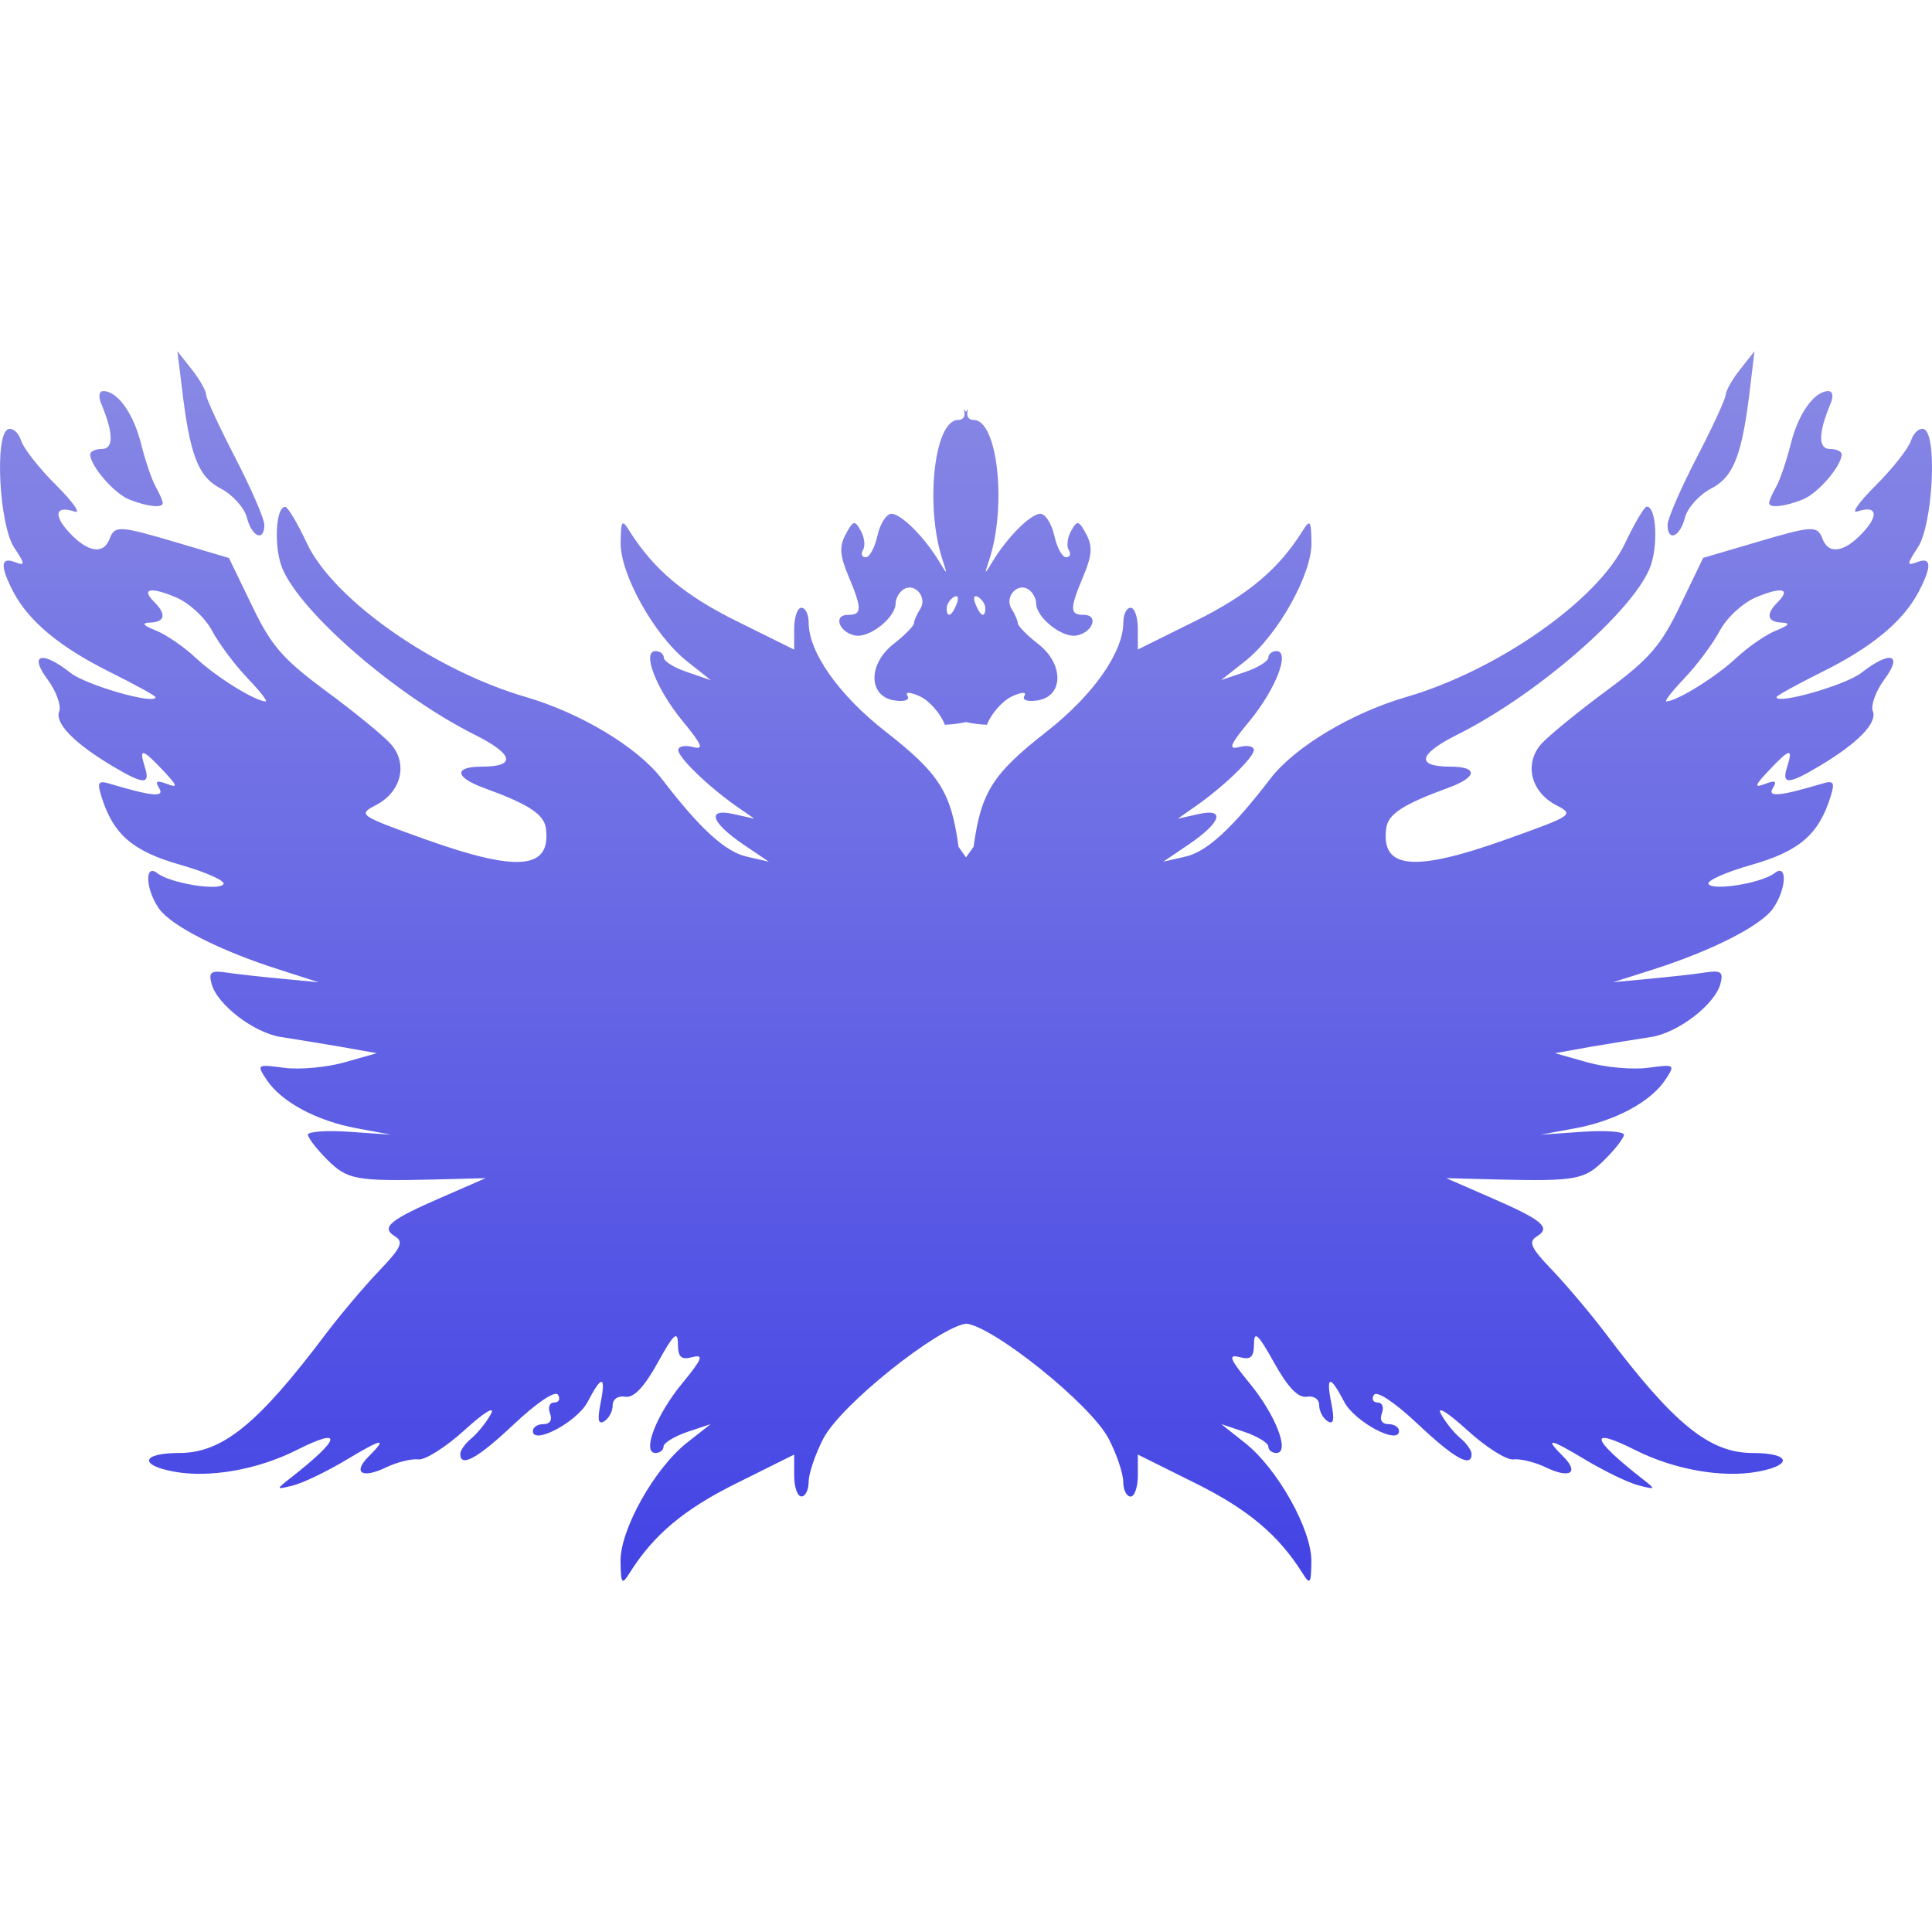 <svg xmlns="http://www.w3.org/2000/svg" width="16" height="16" version="1.1">
 <defs>
   <style id="current-color-scheme" type="text/css">
   .ColorScheme-Text { color: #a6a6a6; } .ColorScheme-Highlight { color:#5294e2; }
  </style>
  <linearGradient id="arrongin" x1="0%" x2="0%" y1="0%" y2="100%">
   <stop offset="0%" style="stop-color:#dd9b44; stop-opacity:1"/>
   <stop offset="100%" style="stop-color:#ad6c16; stop-opacity:1"/>
  </linearGradient>
  <linearGradient id="aurora" x1="0%" x2="0%" y1="0%" y2="100%">
   <stop offset="0%" style="stop-color:#09D4DF; stop-opacity:1"/>
   <stop offset="100%" style="stop-color:#9269F4; stop-opacity:1"/>
  </linearGradient>
  <linearGradient id="cyberneon" x1="0%" x2="0%" y1="0%" y2="100%">
    <stop offset="0" style="stop-color:#0abdc6; stop-opacity:1"/>
    <stop offset="1" style="stop-color:#ea00d9; stop-opacity:1"/>
  </linearGradient>
  <linearGradient id="fitdance" x1="0%" x2="0%" y1="0%" y2="100%">
   <stop offset="0%" style="stop-color:#1AD6AB; stop-opacity:1"/>
   <stop offset="100%" style="stop-color:#329DB6; stop-opacity:1"/>
  </linearGradient>
  <linearGradient id="oomox" x1="0%" x2="0%" y1="0%" y2="100%">
   <stop offset="0%" style="stop-color:#8989e5; stop-opacity:1"/>
   <stop offset="100%" style="stop-color:#4343e5; stop-opacity:1"/>
  </linearGradient>
  <linearGradient id="rainblue" x1="0%" x2="0%" y1="0%" y2="100%">
   <stop offset="0%" style="stop-color:#00F260; stop-opacity:1"/>
   <stop offset="100%" style="stop-color:#0575E6; stop-opacity:1"/>
  </linearGradient>
  <linearGradient id="sunrise" x1="0%" x2="0%" y1="0%" y2="100%">
   <stop offset="0%" style="stop-color: #FF8501; stop-opacity:1"/>
   <stop offset="100%" style="stop-color: #FFCB01; stop-opacity:1"/>
  </linearGradient>
  <linearGradient id="telinkrin" x1="0%" x2="0%" y1="0%" y2="100%">
   <stop offset="0%" style="stop-color: #b2ced6; stop-opacity:1"/>
   <stop offset="100%" style="stop-color: #6da5b7; stop-opacity:1"/>
  </linearGradient>
  <linearGradient id="60spsycho" x1="0%" x2="0%" y1="0%" y2="100%">
   <stop offset="0%" style="stop-color: #df5940; stop-opacity:1"/>
   <stop offset="25%" style="stop-color: #d8d15f; stop-opacity:1"/>
   <stop offset="50%" style="stop-color: #e9882a; stop-opacity:1"/>
   <stop offset="100%" style="stop-color: #279362; stop-opacity:1"/>
  </linearGradient>
  <linearGradient id="90ssummer" x1="0%" x2="0%" y1="0%" y2="100%">
   <stop offset="0%" style="stop-color: #f618c7; stop-opacity:1"/>
   <stop offset="20%" style="stop-color: #94ffab; stop-opacity:1"/>
   <stop offset="50%" style="stop-color: #fbfd54; stop-opacity:1"/>
   <stop offset="100%" style="stop-color: #0f83ae; stop-opacity:1"/>
  </linearGradient>
 </defs>
 <path fill="url(#oomox)" class="ColorScheme-Text" d="M 1.469 2.909 L 1.506 3.209 C 1.572 3.77 1.641 3.95 1.83 4.047 C 1.927 4.098 2.024 4.205 2.045 4.287 C 2.086 4.448 2.189 4.49 2.189 4.346 C 2.189 4.297 2.081 4.048 1.949 3.792 C 1.817 3.537 1.708 3.302 1.707 3.269 C 1.707 3.236 1.653 3.142 1.588 3.059 L 1.469 2.909 Z M 14.53 2.909 L 14.411 3.059 C 14.346 3.141 14.293 3.236 14.292 3.268 C 14.291 3.301 14.183 3.537 14.05 3.792 C 13.918 4.048 13.81 4.297 13.81 4.346 C 13.81 4.49 13.913 4.448 13.954 4.287 C 13.975 4.205 14.072 4.098 14.169 4.047 C 14.358 3.95 14.428 3.769 14.494 3.209 L 14.53 2.909 Z M 0.856 3.239 C 0.82 3.239 0.813 3.283 0.838 3.343 C 0.94 3.585 0.943 3.718 0.844 3.718 C 0.791 3.718 0.747 3.738 0.747 3.763 C 0.747 3.857 0.944 4.086 1.069 4.136 C 1.218 4.196 1.348 4.21 1.348 4.166 C 1.348 4.149 1.321 4.087 1.289 4.03 C 1.257 3.972 1.202 3.812 1.168 3.674 C 1.104 3.422 0.973 3.239 0.856 3.239 L 0.856 3.239 Z M 15.142 3.239 C 15.026 3.239 14.894 3.422 14.831 3.674 C 14.796 3.813 14.742 3.973 14.71 4.03 C 14.677 4.087 14.651 4.149 14.651 4.166 C 14.651 4.21 14.782 4.196 14.931 4.136 C 15.056 4.086 15.252 3.857 15.252 3.763 C 15.252 3.738 15.208 3.718 15.154 3.718 C 15.056 3.718 15.058 3.585 15.16 3.343 C 15.186 3.283 15.178 3.239 15.142 3.239 L 15.142 3.239 Z M 7.98 3.388 C 8 3.44 7.982 3.478 7.934 3.478 C 7.736 3.478 7.658 4.197 7.808 4.644 C 7.848 4.764 7.847 4.764 7.774 4.644 C 7.654 4.446 7.462 4.255 7.383 4.255 C 7.341 4.255 7.289 4.336 7.267 4.435 C 7.245 4.533 7.202 4.615 7.17 4.615 C 7.138 4.615 7.127 4.588 7.147 4.555 C 7.167 4.523 7.16 4.451 7.129 4.396 C 7.079 4.306 7.066 4.309 7.004 4.424 C 6.95 4.524 6.954 4.599 7.026 4.769 C 7.141 5.044 7.14 5.092 7.022 5.092 C 6.897 5.092 6.948 5.237 7.082 5.263 C 7.201 5.286 7.417 5.114 7.417 4.997 C 7.417 4.955 7.448 4.902 7.484 4.88 C 7.577 4.823 7.682 4.947 7.621 5.043 C 7.593 5.087 7.569 5.141 7.569 5.162 C 7.568 5.184 7.492 5.262 7.399 5.334 C 7.185 5.502 7.191 5.77 7.41 5.801 C 7.493 5.813 7.536 5.797 7.515 5.762 C 7.493 5.728 7.538 5.73 7.621 5.768 C 7.698 5.805 7.79 5.91 7.825 6.002 C 7.886 6 7.944 5.992 7.999 5.98 C 8.054 5.992 8.112 6 8.173 6.002 C 8.209 5.91 8.301 5.805 8.379 5.768 C 8.461 5.73 8.505 5.728 8.484 5.762 C 8.462 5.797 8.507 5.813 8.589 5.801 C 8.808 5.77 8.814 5.502 8.599 5.334 C 8.506 5.262 8.43 5.184 8.429 5.162 C 8.429 5.141 8.406 5.087 8.378 5.043 C 8.317 4.947 8.421 4.823 8.515 4.88 C 8.551 4.902 8.581 4.955 8.581 4.997 C 8.581 5.114 8.798 5.286 8.916 5.263 C 9.051 5.237 9.102 5.092 8.976 5.092 C 8.858 5.092 8.857 5.044 8.973 4.769 C 9.044 4.599 9.049 4.524 8.996 4.424 C 8.934 4.309 8.921 4.306 8.871 4.396 C 8.84 4.451 8.831 4.523 8.851 4.555 C 8.872 4.588 8.861 4.615 8.829 4.615 C 8.796 4.615 8.753 4.533 8.731 4.435 C 8.709 4.336 8.657 4.255 8.616 4.255 C 8.536 4.255 8.345 4.446 8.224 4.644 C 8.151 4.764 8.15 4.764 8.19 4.644 C 8.34 4.197 8.263 3.478 8.064 3.478 C 8.017 3.478 7.998 3.44 8.018 3.388 C 8.012 3.395 8.006 3.403 7.999 3.41 C 7.993 3.403 7.987 3.395 7.98 3.388 L 7.98 3.388 Z M 0.067 3.555 C -0.046 3.594 -0.007 4.345 0.117 4.534 C 0.21 4.675 0.21 4.688 0.123 4.655 C 0.003 4.609 0 4.69 0.111 4.903 C 0.24 5.147 0.497 5.36 0.913 5.567 C 1.12 5.67 1.288 5.762 1.288 5.774 C 1.288 5.839 0.715 5.675 0.585 5.573 C 0.346 5.385 0.237 5.416 0.394 5.627 C 0.465 5.723 0.509 5.843 0.49 5.891 C 0.452 5.989 0.614 6.155 0.929 6.343 C 1.191 6.5 1.248 6.501 1.199 6.35 C 1.149 6.192 1.178 6.198 1.352 6.382 C 1.471 6.509 1.476 6.528 1.382 6.492 C 1.297 6.46 1.282 6.468 1.318 6.527 C 1.366 6.605 1.263 6.596 0.907 6.49 C 0.814 6.462 0.803 6.479 0.84 6.597 C 0.938 6.911 1.099 7.05 1.494 7.162 C 1.707 7.223 1.867 7.295 1.851 7.322 C 1.814 7.381 1.408 7.314 1.304 7.232 C 1.195 7.146 1.205 7.366 1.317 7.525 C 1.417 7.667 1.822 7.874 2.31 8.029 L 2.64 8.135 L 2.34 8.106 C 2.175 8.091 1.968 8.068 1.881 8.055 C 1.747 8.035 1.726 8.049 1.752 8.147 C 1.797 8.319 2.103 8.554 2.327 8.588 C 2.433 8.605 2.655 8.64 2.821 8.669 L 3.121 8.722 L 2.852 8.798 C 2.704 8.84 2.479 8.86 2.352 8.843 C 2.127 8.813 2.124 8.815 2.208 8.942 C 2.329 9.125 2.62 9.282 2.954 9.344 L 3.241 9.397 L 2.895 9.373 C 2.705 9.36 2.55 9.371 2.55 9.397 C 2.55 9.423 2.622 9.516 2.709 9.603 C 2.878 9.771 2.945 9.783 3.602 9.768 L 4.022 9.757 L 3.662 9.914 C 3.224 10.104 3.151 10.165 3.271 10.239 C 3.345 10.284 3.322 10.334 3.143 10.521 C 3.023 10.646 2.823 10.882 2.699 11.046 C 2.138 11.792 1.842 12.033 1.485 12.033 C 1.175 12.033 1.145 12.132 1.438 12.187 C 1.732 12.242 2.133 12.172 2.456 12.009 C 2.85 11.811 2.825 11.913 2.4 12.245 C 2.283 12.337 2.284 12.338 2.43 12.301 C 2.513 12.28 2.709 12.185 2.866 12.091 C 3.167 11.91 3.214 11.902 3.054 12.061 C 2.918 12.197 2.997 12.248 3.196 12.153 C 3.287 12.109 3.408 12.079 3.465 12.086 C 3.521 12.093 3.694 11.983 3.849 11.842 C 4.008 11.697 4.103 11.639 4.066 11.709 C 4.029 11.778 3.956 11.868 3.905 11.911 C 3.853 11.953 3.812 12.012 3.812 12.04 C 3.812 12.158 3.956 12.078 4.26 11.791 C 4.45 11.613 4.598 11.514 4.621 11.551 C 4.643 11.586 4.628 11.615 4.59 11.615 C 4.551 11.615 4.536 11.655 4.555 11.705 C 4.576 11.759 4.555 11.794 4.501 11.794 C 4.452 11.794 4.413 11.82 4.413 11.851 C 4.413 11.971 4.781 11.775 4.867 11.609 C 4.984 11.384 5.02 11.389 4.973 11.624 C 4.946 11.759 4.955 11.801 5.004 11.77 C 5.043 11.747 5.074 11.687 5.074 11.638 C 5.074 11.587 5.118 11.557 5.178 11.567 C 5.248 11.579 5.334 11.489 5.447 11.285 C 5.578 11.048 5.613 11.016 5.614 11.128 C 5.615 11.24 5.64 11.264 5.734 11.239 C 5.831 11.214 5.817 11.253 5.65 11.456 C 5.433 11.719 5.313 12.033 5.429 12.033 C 5.465 12.033 5.495 12.009 5.495 11.98 C 5.495 11.95 5.583 11.896 5.691 11.859 L 5.885 11.794 L 5.688 11.949 C 5.419 12.162 5.135 12.669 5.139 12.931 L 5.139 12.932 C 5.142 13.118 5.15 13.128 5.214 13.027 C 5.412 12.71 5.668 12.497 6.101 12.283 L 6.577 12.046 L 6.577 12.219 C 6.577 12.315 6.604 12.393 6.637 12.393 C 6.67 12.393 6.697 12.338 6.697 12.271 C 6.697 12.204 6.751 12.045 6.816 11.918 C 6.961 11.633 7.77 10.994 8 10.962 C 8.219 10.979 9.036 11.63 9.183 11.918 C 9.249 12.045 9.302 12.204 9.302 12.271 C 9.302 12.338 9.33 12.394 9.363 12.394 C 9.396 12.394 9.423 12.315 9.423 12.219 L 9.423 12.046 L 9.899 12.283 C 10.331 12.497 10.587 12.71 10.786 13.027 C 10.849 13.128 10.858 13.118 10.86 12.932 L 10.86 12.931 C 10.864 12.669 10.58 12.163 10.311 11.95 L 10.114 11.794 L 10.308 11.859 C 10.416 11.896 10.504 11.95 10.504 11.98 C 10.504 12.009 10.534 12.033 10.57 12.033 C 10.686 12.033 10.566 11.719 10.349 11.456 C 10.183 11.253 10.168 11.214 10.265 11.239 C 10.359 11.264 10.384 11.24 10.385 11.128 C 10.386 11.016 10.421 11.05 10.552 11.286 C 10.666 11.49 10.751 11.579 10.822 11.567 C 10.881 11.557 10.925 11.587 10.925 11.638 C 10.925 11.687 10.957 11.747 10.995 11.77 C 11.044 11.801 11.053 11.759 11.026 11.624 C 10.979 11.389 11.015 11.384 11.132 11.609 C 11.218 11.775 11.586 11.971 11.586 11.851 C 11.586 11.82 11.547 11.794 11.498 11.794 C 11.445 11.794 11.423 11.759 11.444 11.705 C 11.463 11.655 11.448 11.615 11.409 11.615 C 11.371 11.615 11.357 11.586 11.378 11.552 C 11.401 11.514 11.55 11.613 11.739 11.791 C 12.044 12.078 12.187 12.159 12.187 12.042 C 12.187 12.013 12.146 11.953 12.095 11.911 C 12.043 11.868 11.97 11.778 11.933 11.709 C 11.896 11.639 11.991 11.698 12.15 11.843 C 12.305 11.985 12.478 12.094 12.534 12.086 C 12.591 12.079 12.713 12.109 12.804 12.153 C 13.002 12.248 13.081 12.197 12.946 12.062 C 12.785 11.902 12.832 11.91 13.133 12.091 C 13.29 12.185 13.487 12.28 13.569 12.301 C 13.715 12.338 13.716 12.337 13.599 12.245 C 13.174 11.913 13.15 11.811 13.543 12.009 C 13.867 12.172 14.267 12.242 14.561 12.187 C 14.854 12.132 14.824 12.033 14.514 12.033 C 14.157 12.033 13.862 11.793 13.3 11.047 C 13.176 10.883 12.976 10.646 12.857 10.521 C 12.677 10.334 12.654 10.284 12.728 10.239 C 12.848 10.165 12.775 10.104 12.337 9.914 L 11.977 9.757 L 12.397 9.768 C 13.055 9.783 13.122 9.771 13.29 9.603 C 13.378 9.516 13.449 9.423 13.449 9.397 C 13.449 9.371 13.294 9.36 13.104 9.373 L 12.758 9.397 L 13.045 9.344 C 13.379 9.282 13.67 9.125 13.792 8.942 C 13.875 8.815 13.872 8.813 13.647 8.843 C 13.521 8.86 13.295 8.84 13.147 8.798 L 12.878 8.722 L 13.179 8.668 C 13.345 8.64 13.567 8.604 13.673 8.588 C 13.897 8.554 14.203 8.318 14.248 8.147 C 14.274 8.048 14.253 8.034 14.119 8.054 C 14.032 8.068 13.825 8.09 13.66 8.106 L 13.36 8.134 L 13.69 8.029 C 14.178 7.873 14.583 7.667 14.683 7.524 C 14.795 7.365 14.805 7.145 14.696 7.231 C 14.592 7.313 14.186 7.38 14.149 7.321 C 14.133 7.294 14.293 7.222 14.506 7.162 C 14.901 7.049 15.062 6.911 15.16 6.598 C 15.197 6.48 15.186 6.461 15.093 6.489 C 14.737 6.595 14.634 6.604 14.682 6.527 C 14.718 6.468 14.703 6.459 14.618 6.492 C 14.524 6.527 14.529 6.508 14.648 6.382 C 14.822 6.197 14.851 6.191 14.801 6.349 C 14.752 6.501 14.809 6.499 15.071 6.342 C 15.386 6.154 15.548 5.988 15.51 5.89 C 15.491 5.842 15.535 5.722 15.606 5.626 C 15.763 5.415 15.654 5.385 15.415 5.572 C 15.285 5.674 14.712 5.838 14.712 5.773 C 14.712 5.762 14.88 5.669 15.087 5.566 C 15.503 5.36 15.76 5.146 15.889 4.902 C 16 4.69 15.997 4.609 15.877 4.655 C 15.79 4.688 15.79 4.675 15.883 4.533 C 16.007 4.344 16.046 3.593 15.933 3.554 C 15.895 3.541 15.847 3.584 15.826 3.649 C 15.805 3.714 15.674 3.88 15.535 4.019 C 15.396 4.157 15.327 4.255 15.381 4.236 C 15.544 4.181 15.564 4.266 15.423 4.415 C 15.273 4.575 15.144 4.594 15.094 4.464 C 15.05 4.349 15.015 4.351 14.52 4.498 L 14.105 4.62 L 13.915 5.014 C 13.756 5.346 13.661 5.456 13.303 5.721 C 13.07 5.893 12.828 6.091 12.766 6.159 C 12.62 6.322 12.676 6.557 12.886 6.667 C 13.039 6.747 13.03 6.752 12.487 6.947 C 11.712 7.225 11.435 7.201 11.48 6.859 C 11.495 6.741 11.623 6.66 11.992 6.525 C 12.235 6.437 12.245 6.349 12.011 6.349 C 11.723 6.349 11.745 6.246 12.069 6.084 C 12.718 5.76 13.506 5.079 13.661 4.709 C 13.735 4.533 13.719 4.191 13.637 4.196 C 13.616 4.198 13.536 4.335 13.458 4.499 C 13.238 4.966 12.408 5.55 11.647 5.772 C 11.191 5.905 10.723 6.186 10.522 6.447 C 10.203 6.863 9.994 7.055 9.814 7.095 L 9.634 7.136 L 9.839 6.997 C 10.113 6.812 10.154 6.69 9.925 6.742 L 9.754 6.78 L 9.904 6.675 C 10.137 6.512 10.384 6.272 10.384 6.211 C 10.384 6.18 10.33 6.169 10.265 6.186 C 10.168 6.212 10.183 6.171 10.35 5.969 C 10.567 5.705 10.687 5.392 10.571 5.392 C 10.535 5.392 10.504 5.416 10.504 5.446 C 10.504 5.475 10.417 5.53 10.309 5.566 L 10.113 5.632 L 10.312 5.475 C 10.581 5.262 10.865 4.756 10.861 4.495 C 10.858 4.308 10.85 4.297 10.786 4.399 C 10.588 4.715 10.332 4.929 9.899 5.143 L 9.423 5.379 L 9.423 5.206 C 9.423 5.111 9.396 5.033 9.363 5.033 C 9.33 5.033 9.303 5.087 9.303 5.154 C 9.303 5.401 9.054 5.756 8.669 6.058 C 8.222 6.407 8.125 6.558 8.063 7.012 L 8 7.101 L 7.938 7.012 C 7.876 6.558 7.78 6.407 7.333 6.058 C 6.947 5.756 6.697 5.402 6.697 5.156 C 6.697 5.089 6.67 5.033 6.637 5.033 C 6.604 5.033 6.577 5.112 6.577 5.207 L 6.577 5.38 L 6.101 5.144 C 5.668 4.93 5.413 4.715 5.214 4.399 C 5.151 4.297 5.142 4.308 5.14 4.495 C 5.136 4.756 5.42 5.263 5.689 5.476 L 5.887 5.633 L 5.691 5.566 C 5.584 5.53 5.497 5.476 5.497 5.446 C 5.497 5.416 5.466 5.392 5.429 5.392 C 5.313 5.392 5.434 5.705 5.651 5.969 C 5.817 6.171 5.833 6.212 5.736 6.186 C 5.67 6.169 5.617 6.181 5.617 6.212 C 5.617 6.273 5.864 6.512 6.096 6.675 L 6.247 6.78 L 6.076 6.742 C 5.847 6.69 5.888 6.812 6.161 6.997 L 6.367 7.136 L 6.187 7.095 C 6.007 7.055 5.798 6.865 5.479 6.448 C 5.278 6.187 4.809 5.905 4.354 5.772 C 3.593 5.55 2.762 4.966 2.542 4.5 C 2.465 4.335 2.384 4.199 2.363 4.198 C 2.282 4.193 2.266 4.534 2.339 4.709 C 2.495 5.079 3.283 5.76 3.932 6.085 C 4.256 6.247 4.278 6.349 3.99 6.349 C 3.756 6.349 3.765 6.437 4.009 6.526 C 4.378 6.66 4.505 6.743 4.521 6.86 C 4.565 7.202 4.289 7.226 3.514 6.948 C 2.971 6.753 2.962 6.747 3.114 6.667 C 3.325 6.558 3.381 6.322 3.235 6.16 C 3.173 6.091 2.931 5.893 2.697 5.721 C 2.339 5.456 2.245 5.346 2.086 5.014 L 1.896 4.621 L 1.481 4.498 C 0.985 4.351 0.951 4.349 0.907 4.464 C 0.857 4.594 0.729 4.575 0.578 4.415 C 0.438 4.266 0.457 4.183 0.619 4.237 C 0.674 4.256 0.604 4.157 0.465 4.018 C 0.326 3.88 0.195 3.714 0.175 3.649 C 0.154 3.584 0.106 3.541 0.068 3.554 L 0.067 3.555 Z M 1.245 4.891 C 1.277 4.884 1.348 4.901 1.455 4.946 C 1.565 4.992 1.698 5.114 1.756 5.223 C 1.813 5.33 1.945 5.507 2.049 5.615 L 2.049 5.616 C 2.153 5.724 2.221 5.81 2.199 5.809 C 2.105 5.803 1.785 5.603 1.62 5.447 C 1.521 5.354 1.371 5.253 1.288 5.22 C 1.183 5.179 1.17 5.158 1.244 5.156 C 1.366 5.152 1.38 5.087 1.278 4.986 C 1.222 4.93 1.213 4.898 1.245 4.891 L 1.245 4.891 Z M 14.755 4.891 C 14.787 4.898 14.778 4.931 14.722 4.987 C 14.621 5.087 14.635 5.152 14.757 5.156 C 14.83 5.159 14.816 5.179 14.711 5.221 C 14.628 5.253 14.48 5.355 14.38 5.448 C 14.215 5.603 13.895 5.803 13.801 5.809 C 13.78 5.81 13.847 5.724 13.951 5.616 L 13.951 5.615 C 14.055 5.507 14.186 5.33 14.243 5.223 C 14.301 5.114 14.434 4.992 14.544 4.946 C 14.651 4.901 14.724 4.884 14.755 4.891 L 14.755 4.891 Z M 7.898 4.945 C 7.933 4.924 7.943 4.948 7.923 5.001 C 7.883 5.104 7.84 5.123 7.84 5.037 C 7.84 5.006 7.866 4.965 7.898 4.945 Z M 8.069 4.945 C 8.073 4.935 8.085 4.934 8.102 4.945 C 8.134 4.965 8.16 5.006 8.16 5.037 C 8.16 5.123 8.118 5.104 8.078 5.001 C 8.067 4.974 8.065 4.955 8.069 4.945 Z"/>
</svg>

